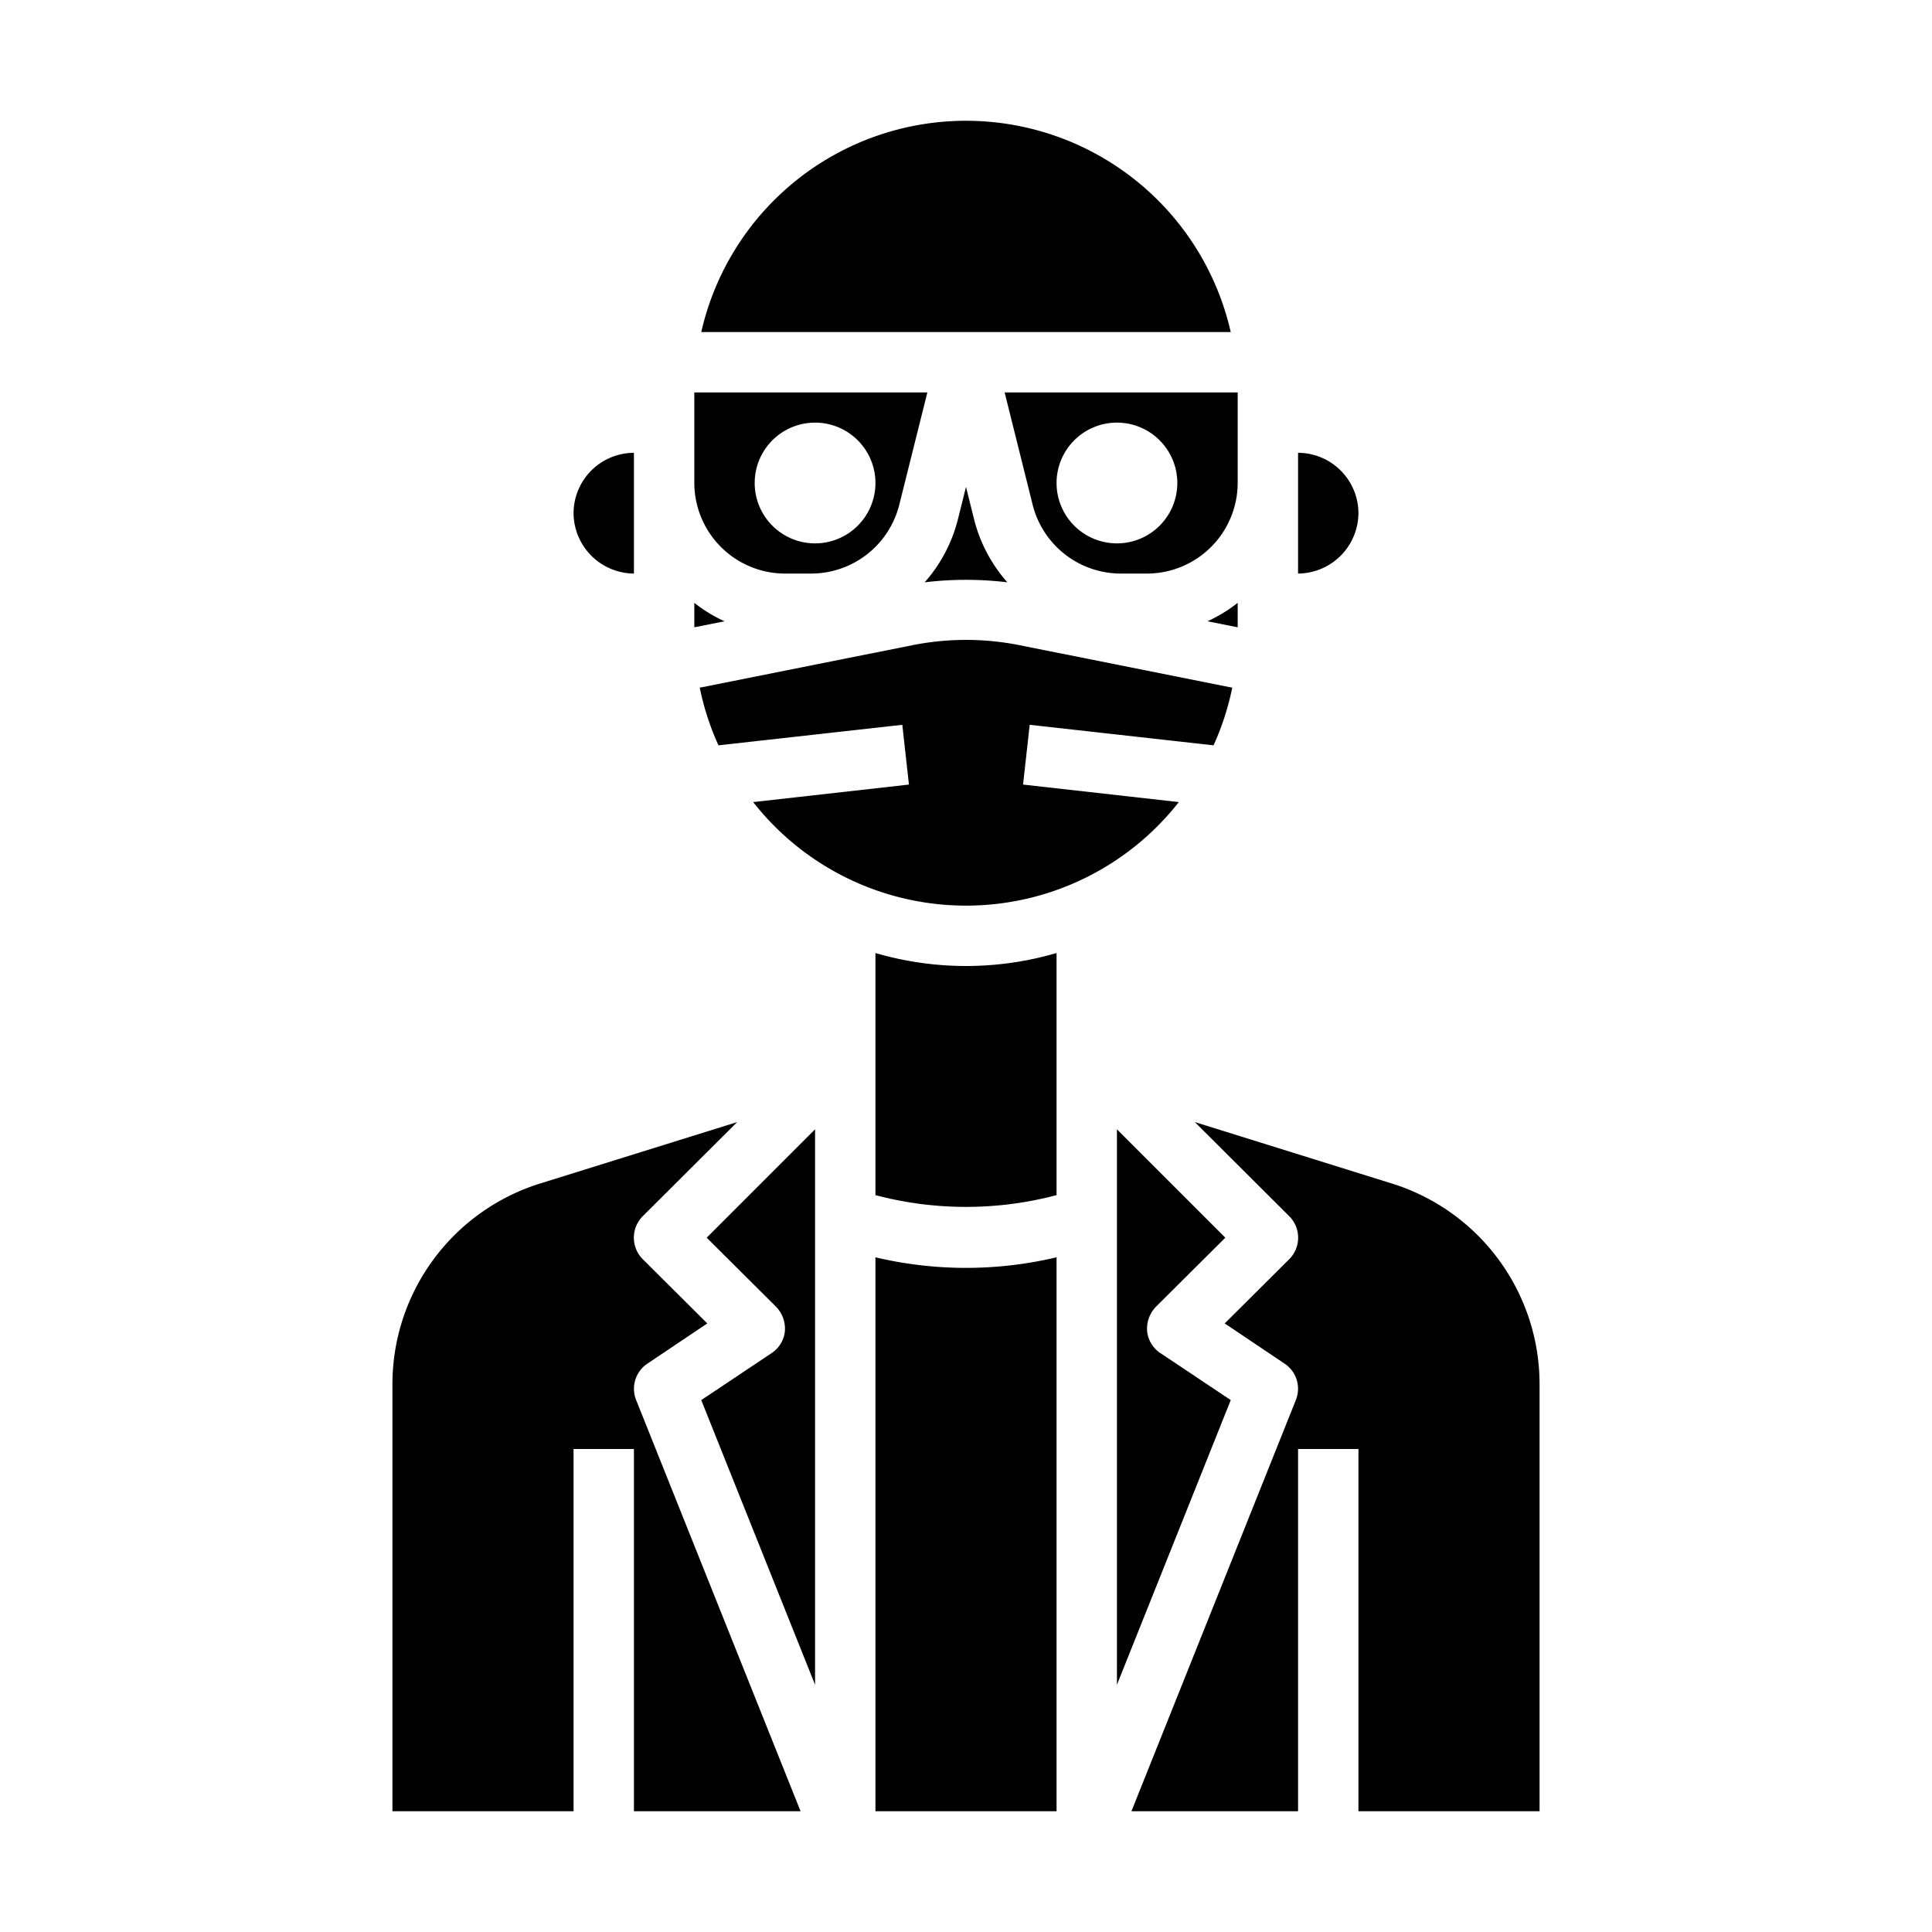 <svg xmlns="http://www.w3.org/2000/svg" viewBox="0 0 64 64" x="0px" y="0px"><g><path d="M23.23,46.38,27,55.81V37.41L23.41,41l2.3,2.29a1.046,1.046,0,0,1,.29.81.989.989,0,0,1-.45.73Z"></path><path d="M33.37,19.29a4.966,4.966,0,0,1-1.1-2.08L32,16.13l-.27,1.08a4.966,4.966,0,0,1-1.1,2.08A11.416,11.416,0,0,1,33.37,19.29Z"></path><path d="M41,19.97a4.866,4.866,0,0,1-1,.61l1,.2Z"></path><path d="M29,41.65V60h6V41.65a13.032,13.032,0,0,1-6,0Z"></path><path d="M40.59,41,37,37.41v18.4l3.77-9.43-2.32-1.55A.989.989,0,0,1,38,44.1a1.046,1.046,0,0,1,.29-.81Z"></path><path d="M35,31.57a10.68,10.68,0,0,1-6,0v8.02a11.733,11.733,0,0,0,6,0Z"></path><path d="M39.05,26.57l-5.16-.58.22-1.98,6.09.68a8.89,8.89,0,0,0,.62-1.91l-7.06-1.41a9.065,9.065,0,0,0-3.52,0l-7.06,1.41a8.89,8.89,0,0,0,.62,1.91l6.09-.68.22,1.98-5.16.58a8.96,8.96,0,0,0,14.1,0Z"></path><path d="M40.77,11a8.994,8.994,0,0,0-17.54,0Z"></path><path d="M19,17a2.015,2.015,0,0,0,2,2V15A2.006,2.006,0,0,0,19,17Z"></path><path d="M13,60h6V48h2V60h5.52L21.07,46.37a1,1,0,0,1,.38-1.2l1.98-1.33-2.14-2.13a1.008,1.008,0,0,1,0-1.42l3.13-3.12L17.91,39.2A6.964,6.964,0,0,0,13,45.88Z"></path><path d="M23,20.78l1-.2a4.866,4.866,0,0,1-1-.61Z"></path><path d="M34.21,16.73A3.014,3.014,0,0,0,37.12,19H38a3.009,3.009,0,0,0,3-3V13H33.28ZM37,14a2,2,0,1,1-2,2A2,2,0,0,1,37,14Z"></path><path d="M51,60V45.88a6.964,6.964,0,0,0-4.91-6.68l-6.51-2.03,3.13,3.12a1.008,1.008,0,0,1,0,1.42l-2.14,2.13,1.98,1.33a1,1,0,0,1,.38,1.2L37.48,60H43V48h2V60Z"></path><path d="M23,16a3.009,3.009,0,0,0,3,3h.88a3.012,3.012,0,0,0,2.91-2.28L30.72,13H23Zm4-2a2,2,0,1,1-2,2A2,2,0,0,1,27,14Z"></path><path d="M43,15v4a2.015,2.015,0,0,0,2-2A2.006,2.006,0,0,0,43,15Z"></path></g></svg>